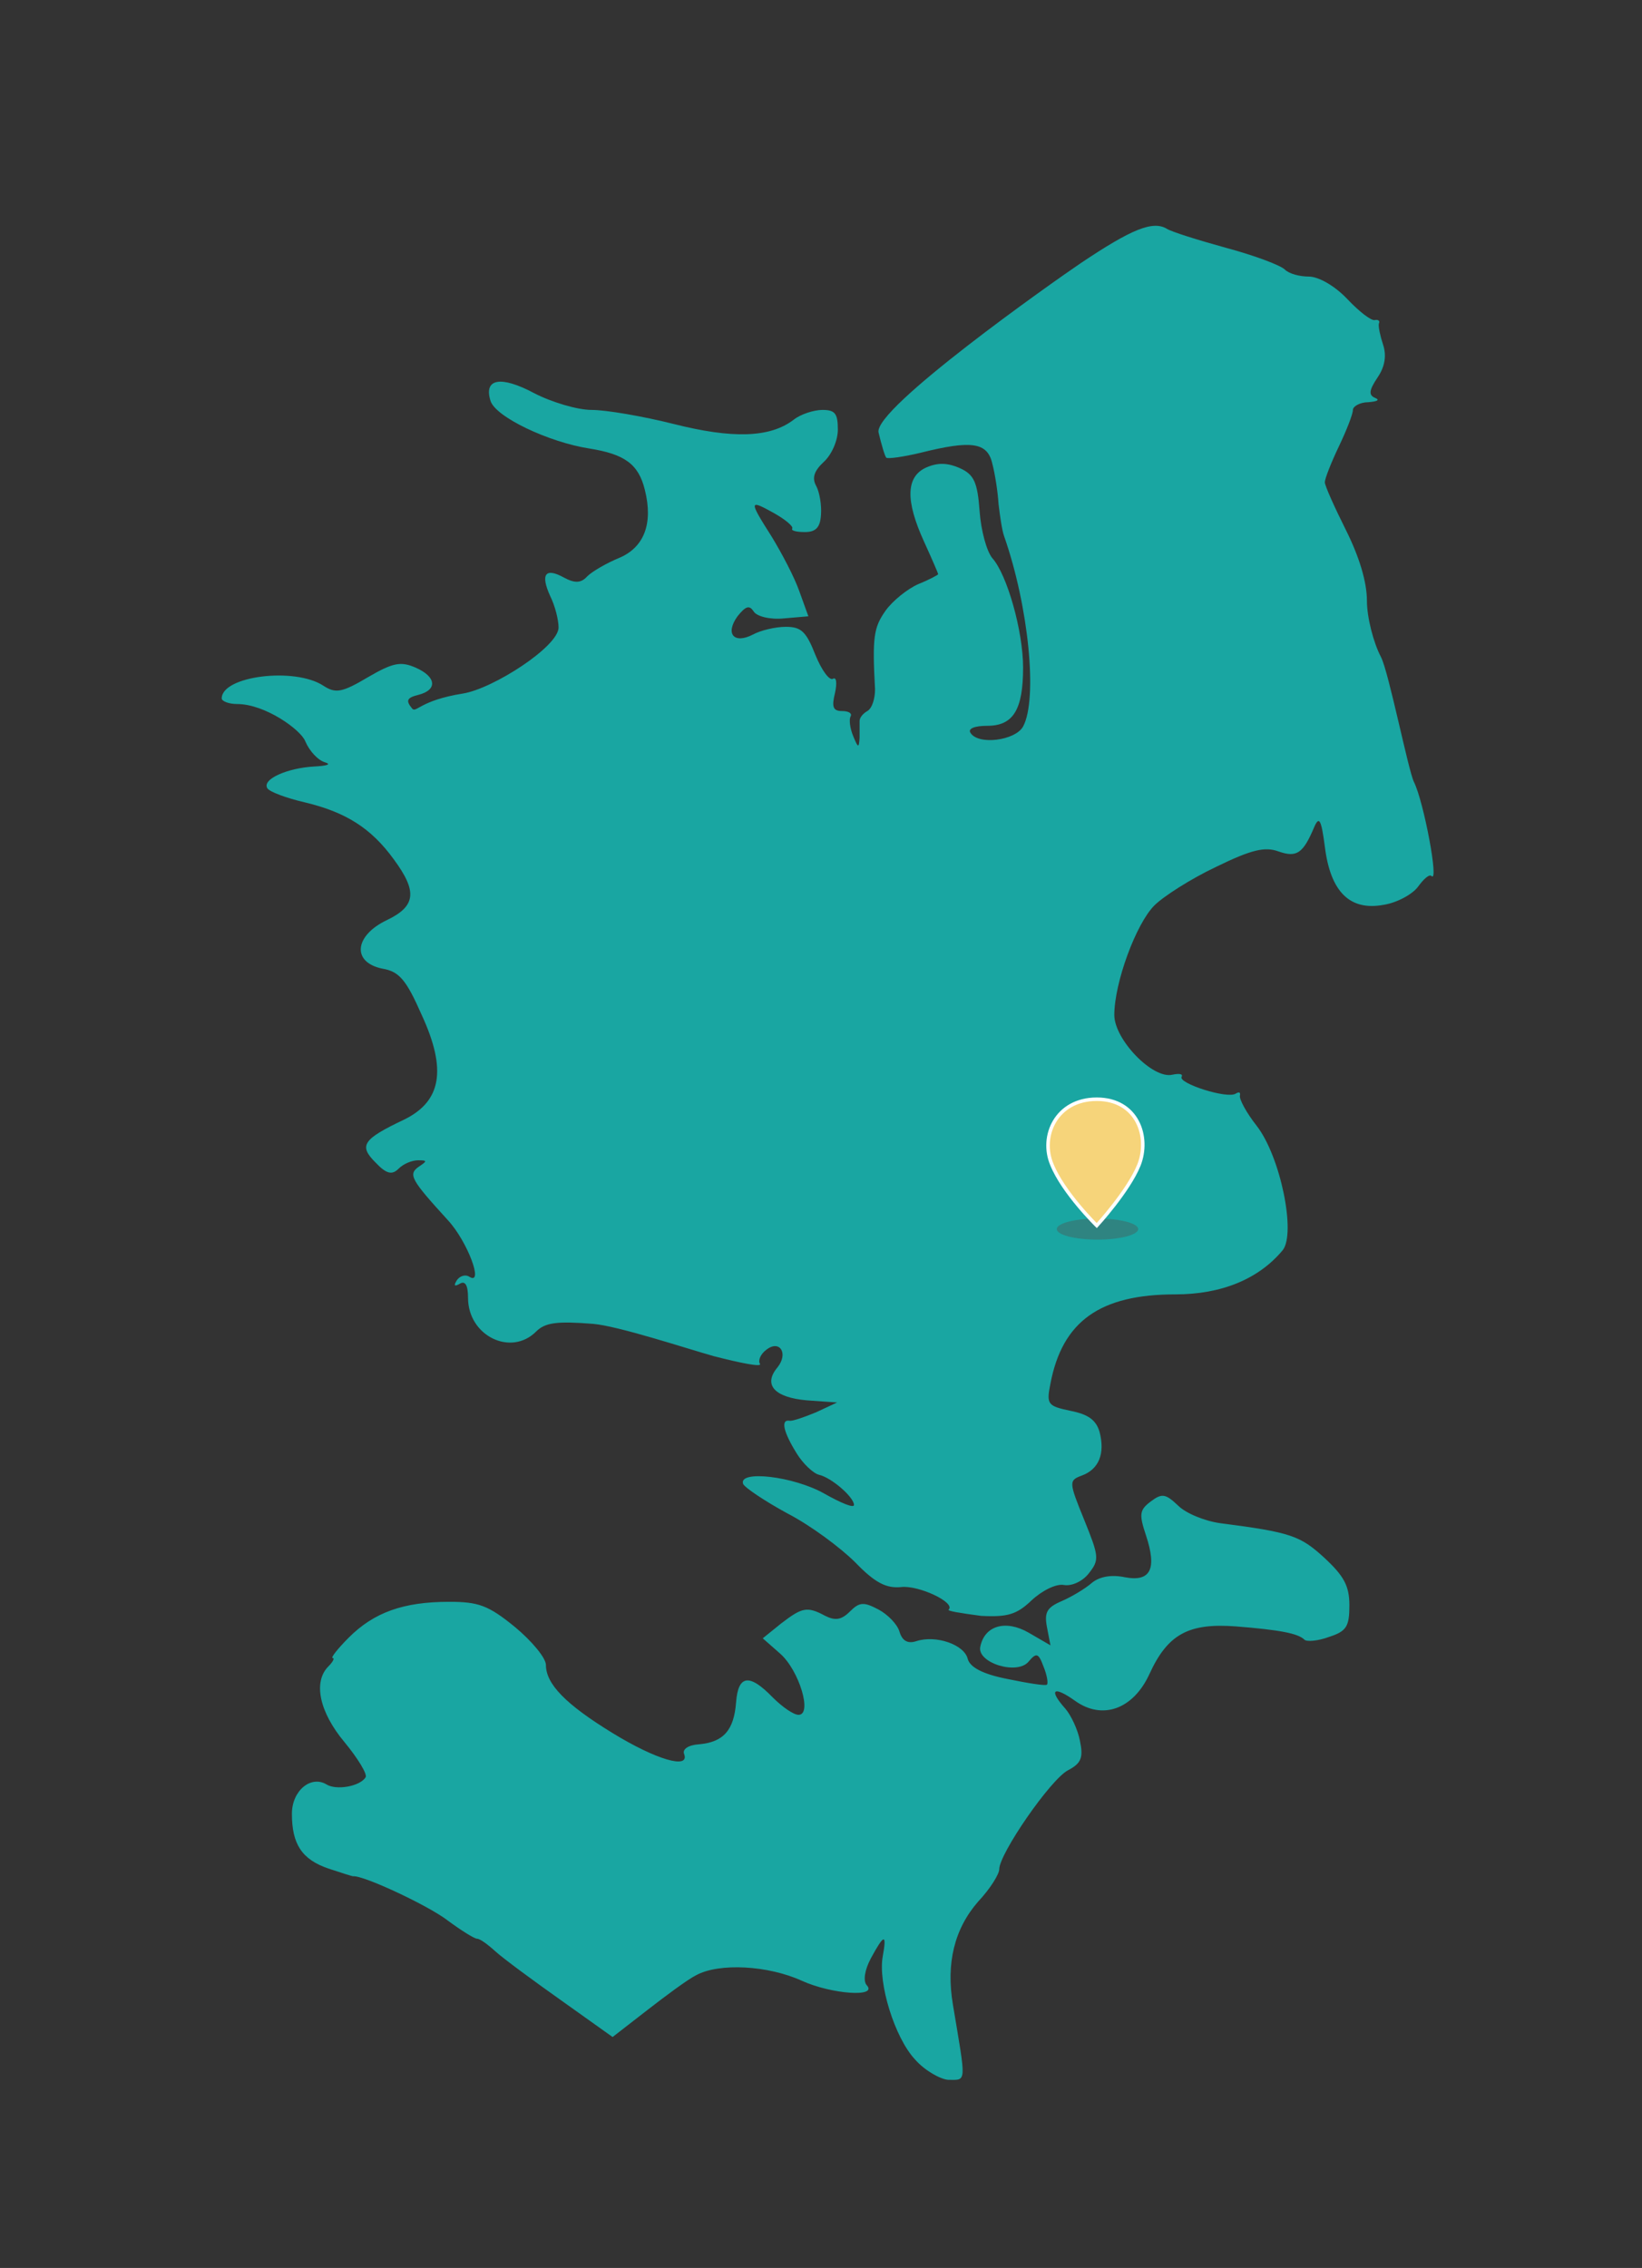 <?xml version="1.0" encoding="utf-8"?>
<!-- Generator: Adobe Illustrator 23.0.3, SVG Export Plug-In . SVG Version: 6.00 Build 0)  -->
<svg version="1.1"
	 id="svg2" xmlns:cc="http://web.resource.org/cc/" xmlns:dc="http://purl.org/dc/elements/1.1/" xmlns:inkscape="http://www.inkscape.org/namespaces/inkscape" xmlns:rdf="http://www.w3.org/1999/02/22-rdf-syntax-ns#" xmlns:sodipodi="http://inkscape.sourceforge.net/DTD/sodipodi-0.dtd" xmlns:svg="http://www.w3.org/2000/svg"
	 xmlns="http://www.w3.org/2000/svg" xmlns:xlink="http://www.w3.org/1999/xlink" x="0px" y="0px" viewBox="0 0 234 323.1"
	 style="enable-background:new 0 0 234 323.1;" xml:space="preserve">
<rect x="0" y="0" width="234" height="323.1" fill="#333333" stroke="none"/>
<style type="text/css">
	.st0{fill:#19A6A2;}
	.st1{opacity:0.4;fill:#515151;}
	.st2{fill:#F6D47A;stroke:#FFFFFF;stroke-width:0.5;stroke-miterlimit:10;}
</style>
<sodipodi:namedview  bordercolor="#666666" borderopacity="1.0" id="base" inkscape:current-layer="svg2" inkscape:cx="686.77326" inkscape:cy="148.07413" inkscape:pageopacity="0.0" inkscape:pageshadow="2" inkscape:window-height="721" inkscape:window-width="1024" inkscape:window-x="-4" inkscape:window-y="-4" inkscape:zoom="0.50000000" pagecolor="#ffffff">
	</sodipodi:namedview>
<path id="path1364" class="st0" d="M130.4,293.4c-2.9-3.1-5.3-10.9-4.6-14.7c0.6-3.3,0.2-3.2-1.7,0.3c-0.9,1.7-1.1,3.2-0.6,3.8
	c1.7,1.8-5,1.3-9.2-0.6c-4.8-2.2-11.8-2.6-15.1-0.8c-1.2,0.6-4.3,2.9-7,5l-4.9,3.8L80,285c-4.1-2.9-8.3-6-9.4-7s-2.2-1.8-2.6-1.8
	s-2.3-1.2-4.2-2.6c-2.7-2.1-12.1-6.5-13.5-6.3c-0.1,0-1.7-0.5-3.5-1.1c-3.8-1.3-5.2-3.5-5.2-7.8c0-3.3,2.7-5.5,4.9-4.2
	c1.4,0.9,4.8,0.3,5.6-1c0.3-0.4-1.1-2.7-3-5c-3.6-4.3-4.5-8.6-2.3-10.8c0.7-0.7,0.9-1.2,0.6-1.2c-0.3,0,0.7-1.3,2.3-2.9
	c3.6-3.6,7.8-5.1,14.3-5.1c4.2,0,5.6,0.5,9.4,3.6c2.4,2,4.4,4.4,4.4,5.4c0,2.7,2.8,5.6,9.5,9.7c6.2,3.8,11,5.2,10.2,3
	c-0.3-0.7,0.6-1.3,2.1-1.4c3.5-0.3,5-2,5.3-6c0.3-3.9,1.9-4.1,5.2-0.7c1.4,1.4,3,2.5,3.7,2.5c2,0,0.1-6.3-2.6-8.7l-2.5-2.2l2.6-2.1
	c3-2.3,3.7-2.5,6.3-1.1c1.4,0.7,2.3,0.6,3.5-0.6c1.4-1.4,2-1.4,4.1-0.3c1.3,0.7,2.7,2.1,3,3.2c0.4,1.3,1.2,1.7,2.4,1.3
	c2.8-0.9,6.8,0.5,7.3,2.5c0.3,1.2,2.1,2.2,5.7,2.9c2.9,0.6,5.4,1,5.6,0.8c0.2-0.2,0-1.4-0.5-2.6c-0.7-1.9-1-2-2.1-0.7
	c-1.6,2-7.4,0.2-6.9-2.1c0.6-3,3.6-3.9,6.9-2l3.1,1.8l-0.5-2.6c-0.4-2.1,0-2.8,2.1-3.7c1.4-0.6,3.4-1.8,4.3-2.6
	c1.1-0.9,2.8-1.2,4.7-0.8c3.7,0.7,4.6-1.2,3-6c-1-3-0.9-3.6,0.7-4.8c1.6-1.2,2.1-1.1,3.9,0.6c1.1,1.1,3.8,2.2,6,2.5
	c10.1,1.3,11.4,1.8,14.8,4.9c2.8,2.6,3.6,4,3.6,6.8c0,3-0.4,3.7-2.9,4.5c-1.6,0.6-3.2,0.7-3.5,0.4c-0.9-0.9-3.5-1.4-9.8-1.9
	c-6.7-0.5-9.7,1.1-12.3,6.8c-2.3,5-6.7,6.6-10.6,3.8c-3.1-2.2-3.8-1.6-1.4,1.1c0.8,0.9,1.8,3,2.1,4.6c0.5,2.4,0.2,3.2-1.7,4.2
	c-2.5,1.3-9.8,11.9-9.8,14.1c0,0.7-1.3,2.8-3,4.6c-3.4,3.9-4.6,8.8-3.6,14.7c1.9,11.4,2,10.7-0.7,10.7
	C134,296.2,131.8,295,130.4,293.4z M135.2,229.3c1-1-4.3-3.5-6.8-3.2c-2.1,0.2-3.7-0.6-6.5-3.5c-2.1-2.1-6.4-5.3-9.7-7
	c-3.3-1.8-6.1-3.7-6.3-4.2c-0.7-2,7.2-1.1,11.6,1.4c2.3,1.3,4.2,2.1,4.2,1.6c0-1.1-3.2-3.9-5-4.3c-0.8-0.2-2.3-1.6-3.2-3.1
	c-1.8-2.9-2.3-4.8-1-4.6c0.4,0.1,2.1-0.5,3.8-1.2l3-1.4l-4.3-0.3c-4.6-0.4-6.3-2.2-4.2-4.7c1.6-2,0.3-4-1.6-2.5
	c-0.8,0.6-1.2,1.5-0.9,2s-2.7-0.1-6.6-1.1c-3.9-1.1-13.6-4.3-17.2-4.6c-5.1-0.4-6.8-0.2-8.1,1.1c-3.6,3.6-9.7,0.6-9.7-4.8
	c0-1.8-0.4-2.5-1.2-2c-0.7,0.4-0.9,0.3-0.4-0.5c0.4-0.6,1.2-0.9,1.8-0.5c2.1,1.3-0.3-5.1-3.1-8.1c-5.2-5.7-5.7-6.5-4.1-7.6
	c1.2-0.8,1.2-0.9-0.1-0.9c-0.9,0-2.1,0.5-2.8,1.2c-0.9,0.9-1.7,0.8-3.3-0.9c-2.4-2.4-1.8-3.3,4.1-6.1c5.3-2.6,6.1-7.1,2.5-14.9
	c-2.2-5-3.2-6.2-5.6-6.6c-4.4-0.9-4-4.7,0.6-6.9c4.2-2,4.4-4.1,1-8.7c-3.2-4.4-6.8-6.7-12.7-8.1c-2.6-0.6-5-1.5-5.3-2
	c-0.8-1.3,2.9-2.9,6.7-3.1c1.8-0.1,2.5-0.3,1.5-0.6c-1-0.3-2.2-1.6-2.8-3c-0.6-1.6-5.7-5.3-9.7-5.3c-1.2,0-2.2-0.4-2.2-0.8
	c0-3.2,10.4-4.5,14.5-1.8c1.7,1.1,2.6,1,6.3-1.2c3.6-2.1,4.7-2.3,6.8-1.4c3,1.3,3.2,3.2,0.4,3.9c-1.6,0.4-1.8,0.8-0.9,1.9
	c0.6,0.8,1-1.1,7.3-2.1c4.3-0.7,13.6-6.7,13.6-9.4c0-1.1-0.5-3.1-1.2-4.5c-1.4-3.1-0.7-4.1,2-2.6c1.5,0.8,2.4,0.8,3.3-0.2
	c0.7-0.7,2.8-1.9,4.5-2.6c3.6-1.5,4.9-4.9,3.7-9.7C91,66.1,89,64.7,84,63.9c-5.8-0.9-13.4-4.5-14.1-6.8c-1-3.2,1.5-3.6,6.2-1.1
	c2.5,1.3,6.2,2.4,8.2,2.4c2.1,0,7.3,0.9,11.7,2c8.3,2.1,13.7,2,17.1-0.6c1-0.8,2.9-1.4,4.1-1.4c1.8,0,2.2,0.5,2.2,2.8
	c0,1.6-0.9,3.6-2,4.6c-1.4,1.3-1.7,2.3-1.1,3.4c0.5,0.9,0.8,2.8,0.7,4.1c-0.1,1.8-0.7,2.5-2.3,2.5c-1.2,0-2-0.2-1.8-0.5
	s-1-1.3-2.6-2.2c-3.6-2-3.6-1.8-0.3,3.4c1.4,2.3,3.2,5.7,3.9,7.7l1.3,3.6l-3.5,0.3c-2,0.2-3.9-0.3-4.3-1c-0.6-0.9-1.1-0.8-2.3,0.7
	c-1.8,2.5-0.5,4,2.2,2.6c1.1-0.6,3.2-1.1,4.7-1.1c2.2,0,2.9,0.7,4.2,4c0.9,2.2,2,3.7,2.5,3.4c0.5-0.3,0.6,0.6,0.3,2
	c-0.5,2-0.3,2.6,1,2.6c0.9,0,1.5,0.3,1.2,0.8c-0.2,0.4-0.1,1.6,0.4,2.8c0.7,1.7,0.8,1.7,0.9,0.2c0-1,0-2,0-2.4s0.4-1,1.1-1.4
	s1.1-1.8,1.1-3.1c-0.4-7.4-0.2-8.8,1.5-11.2c1-1.4,3.1-3.1,4.7-3.8c1.5-0.6,2.8-1.3,2.8-1.4s-0.9-2.2-2-4.6
	c-2.7-5.9-2.6-9.3,0.3-10.6c1.6-0.7,3-0.7,4.8,0.1c2,0.9,2.5,2,2.8,6.1c0.2,2.8,1,5.7,1.8,6.7c2.1,2.3,4.4,10.4,4.4,15.6
	c0,6-1.4,8.3-5.1,8.3c-1.8,0-2.8,0.4-2.4,1c1.1,1.8,6.4,1.1,7.5-0.9c2.1-3.9,0.8-17.1-2.7-27.1c-0.3-0.8-0.6-2.9-0.8-4.6
	c-0.1-1.7-0.5-4.3-0.9-5.8c-0.7-3-3-3.3-10.2-1.5c-2.5,0.6-4.7,0.9-4.9,0.7c-0.2-0.2-0.7-1.9-1.1-3.6c-0.7-3.4,24.8-21.4,28.8-24.1
	c7.3-4.9,10.3-6.1,12.3-4.9c0.6,0.4,4.4,1.6,8.4,2.7c4.1,1.1,7.8,2.5,8.4,3.1s2.1,1,3.4,1c1.4,0,3.7,1.3,5.5,3.2
	c1.7,1.8,3.4,3.1,3.9,3s0.8,0.1,0.6,0.5c-0.1,0.4,0.2,1.8,0.6,3c0.5,1.5,0.3,3.1-0.8,4.7c-1.2,1.8-1.3,2.5-0.3,2.9
	c0.7,0.3,0.2,0.5-1,0.6c-1.2,0-2.2,0.6-2.2,1.1c0,0.6-0.9,2.9-2,5.2c-1.1,2.3-2,4.6-2,5.1s1.4,3.6,3,6.8c1.9,3.8,3,7.4,3,10.1
	c0,2.3,0.9,5.9,2,8s3.9,16.2,4.7,17.8c1.4,2.8,3.6,14.5,2.5,13.4c-0.3-0.3-1.1,0.4-1.9,1.5c-0.8,1.1-3,2.3-4.9,2.6
	c-4.8,0.9-7.6-1.8-8.4-8.3c-0.5-3.8-0.8-4.4-1.5-2.8c-1.6,3.8-2.5,4.4-5.1,3.5c-1.9-0.7-3.8-0.3-8.9,2.2c-3.6,1.7-7.5,4.2-8.8,5.5
	c-2.6,2.6-5.7,11-5.7,15.6c0,3.5,5.5,9.2,8.3,8.5c1-0.2,1.5-0.1,1.3,0.3c-0.6,0.9,6.5,3.2,7.7,2.4c0.5-0.3,0.7-0.2,0.6,0.3
	c-0.1,0.5,0.9,2.4,2.4,4.3c3.4,4.4,5.6,15.3,3.7,17.7c-3.4,4.1-8.7,6.3-15.3,6.3c-10.7,0-16.1,3.8-17.8,12.7c-0.6,3-0.4,3.2,2.9,3.9
	c2.5,0.5,3.6,1.3,4.1,3c0.8,3.1-0.1,5.3-2.5,6.2c-1.9,0.7-1.9,0.9,0.3,6.3c2.1,5.2,2.2,5.7,0.7,7.6c-0.9,1.2-2.5,1.9-3.6,1.7
	s-3.1,0.8-4.6,2.2c-2.1,2-3.4,2.4-7.2,2.2C136.8,229.8,134.9,229.5,135.2,229.3z"/>
<g>
	<ellipse class="st1" cx="156.4" cy="175.1" rx="5.8" ry="1.5"/>
	<path class="st2" d="M156.3,174.6c0,0-4.8-4.7-6.4-8.7c-1.7-4,0.6-9.3,6.4-9.3s7.6,5.4,6,9.4C160.8,169.7,156.3,174.6,156.3,174.6z
		"/>
</g>
</svg>
